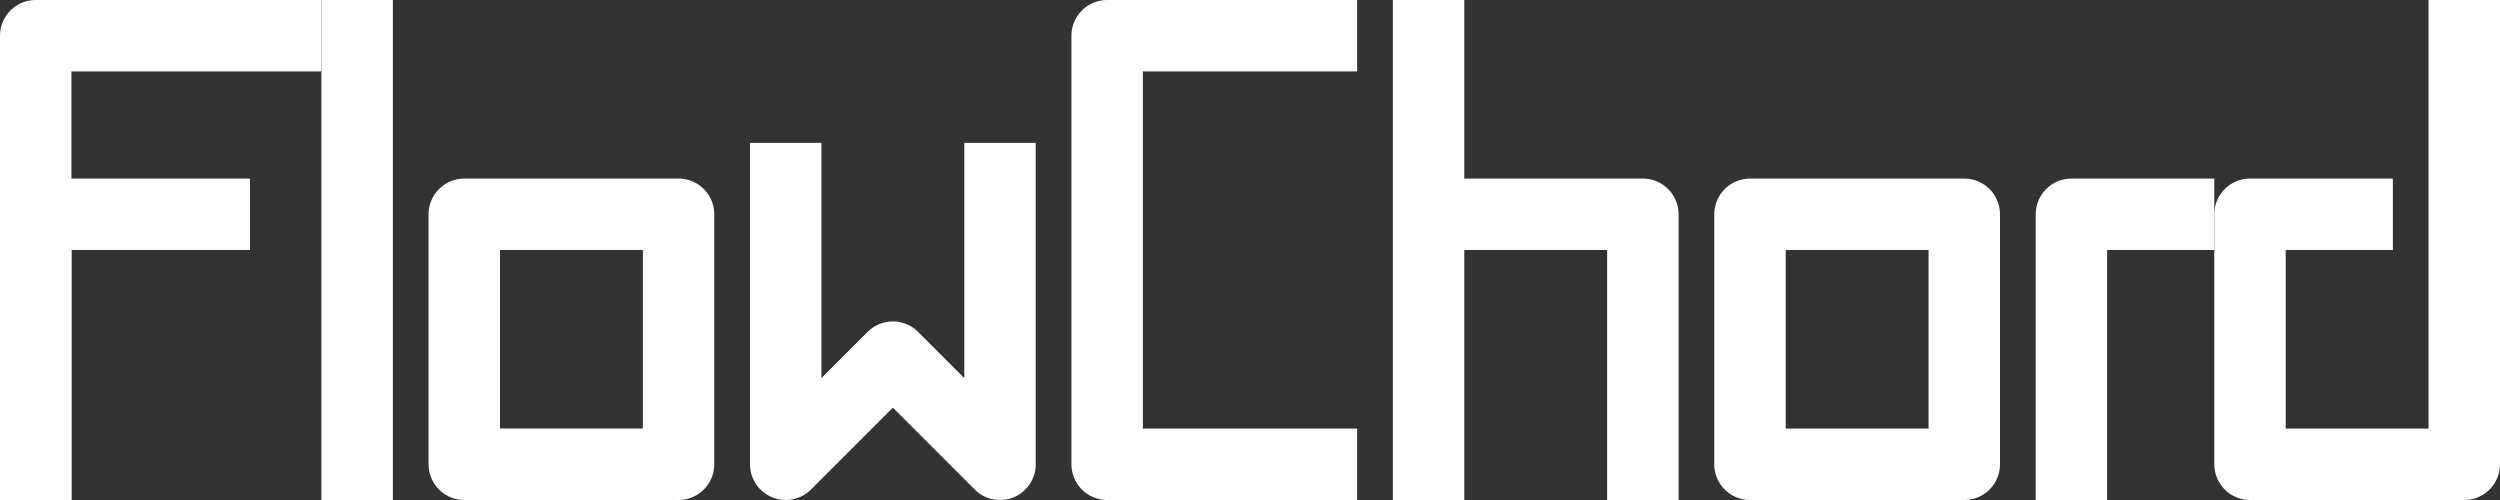 <?xml version="1.0" standalone="yes"?>

<svg version="1.1" viewBox="0.0 0.0 560.0 112.0" fill="none" stroke="none" stroke-linecap="square" stroke-miterlimit="10" xmlns="http://www.w3.org/2000/svg" xmlns:xlink="http://www.w3.org/1999/xlink"><rect x="0.0" y="0.0" width="560.0" height="112.0" fill="#333333" stroke="none"/><clipPath id="p.0"><path d="m0 0l560.0 0l0 112.0l-560.0 0l0 -112.0z" clip-rule="nonzero"></path></clipPath><g clip-path="url(#p.0)"><path fill="#fff" fill-opacity="0.0" d="m0 0l560.0 0l0 112.0l-560.0 0z" fill-rule="evenodd"></path><path fill="#fff" fill-opacity="0.0" d="m8.0 104.002l0 -96.002l56.0 0" fill-rule="evenodd"></path><path stroke="#fff" stroke-width="16.0" stroke-linejoin="round" stroke-linecap="butt" d="m8.0 104.002l0 -96.002l56.0 0" fill-rule="evenodd"></path><path fill="#fff" fill-opacity="0.0" d="m80.0 0l0 112.0" fill-rule="evenodd"></path><path stroke="#fff" stroke-width="16.0" stroke-linejoin="round" stroke-linecap="butt" d="m80.0 0l0 112.0" fill-rule="evenodd"></path><path fill="#fff" fill-opacity="0.0" d="m104.0 103.997l0 -55.997l47.998 0l0 55.997z" fill-rule="evenodd"></path><path stroke="#fff" stroke-width="16.0" stroke-linejoin="round" stroke-linecap="butt" d="m104.0 103.997l0 -55.997l47.998 0l0 55.997z" fill-rule="evenodd"></path><path fill="#fff" fill-opacity="0.0" d="m176.0 40.0l0 64.0l24.0 -24.0l24.0 24.0l0 -64.0" fill-rule="evenodd"></path><path stroke="#fff" stroke-width="16.0" stroke-linejoin="round" stroke-linecap="butt" d="m176.0 40.0l0 64.0l24.0 -24.0l24.0 24.0l0 -64.0" fill-rule="evenodd"></path><path fill="#fff" fill-opacity="0.0" d="m8.0 112.002l0 -64.002l40.0 0" fill-rule="evenodd"></path><path stroke="#fff" stroke-width="16.0" stroke-linejoin="round" stroke-linecap="butt" d="m8.0 112.002l0 -64.002l40.0 0" fill-rule="evenodd"></path><path fill="#fff" fill-opacity="0.0" d="m296.0 8.0l-48.0 0l0 96.0l48.0 0" fill-rule="evenodd"></path><path stroke="#fff" stroke-width="16.0" stroke-linejoin="round" d="m296.0 8.0l-48.0 0l0 96.0l48.0 0" fill-rule="evenodd"></path><path fill="#fff" fill-opacity="0.0" d="m464.0 112.0l0 -64.0l24.0 0" fill-rule="evenodd"></path><path stroke="#fff" stroke-width="16.0" stroke-linejoin="round" stroke-linecap="butt" d="m464.0 112.0l0 -64.0l24.0 0" fill-rule="evenodd"></path><path fill="#fff" fill-opacity="0.0" d="m392.0 104.0l0 -55.997l47.998 0l0 55.997z" fill-rule="evenodd"></path><path stroke="#fff" stroke-width="16.0" stroke-linejoin="round" stroke-linecap="butt" d="m392.0 104.0l0 -55.997l47.998 0l0 55.997z" fill-rule="evenodd"></path><path fill="#fff" fill-opacity="0.0" d="m368.0 104.0l0 -56.0l-40.0 0" fill-rule="evenodd"></path><path stroke="#fff" stroke-width="16.0" stroke-linejoin="round" d="m368.0 104.0l0 -56.0l-40.0 0" fill-rule="evenodd"></path><path fill="#fff" fill-opacity="0.0" d="m320.0 8.0l0 96.0" fill-rule="evenodd"></path><path stroke="#fff" stroke-width="16.0" stroke-linejoin="round" d="m320.0 8.0l0 96.0" fill-rule="evenodd"></path><path fill="#fff" fill-opacity="0.0" d="m528.0 48.0l-24.0 0l0 56.0l48.0 0l0 -104.0" fill-rule="evenodd"></path><path stroke="#fff" stroke-width="16.0" stroke-linejoin="round" stroke-linecap="butt" d="m528.0 48.0l-24.0 0l0 56.0l48.0 0l0 -104.0" fill-rule="evenodd"></path></g></svg>

